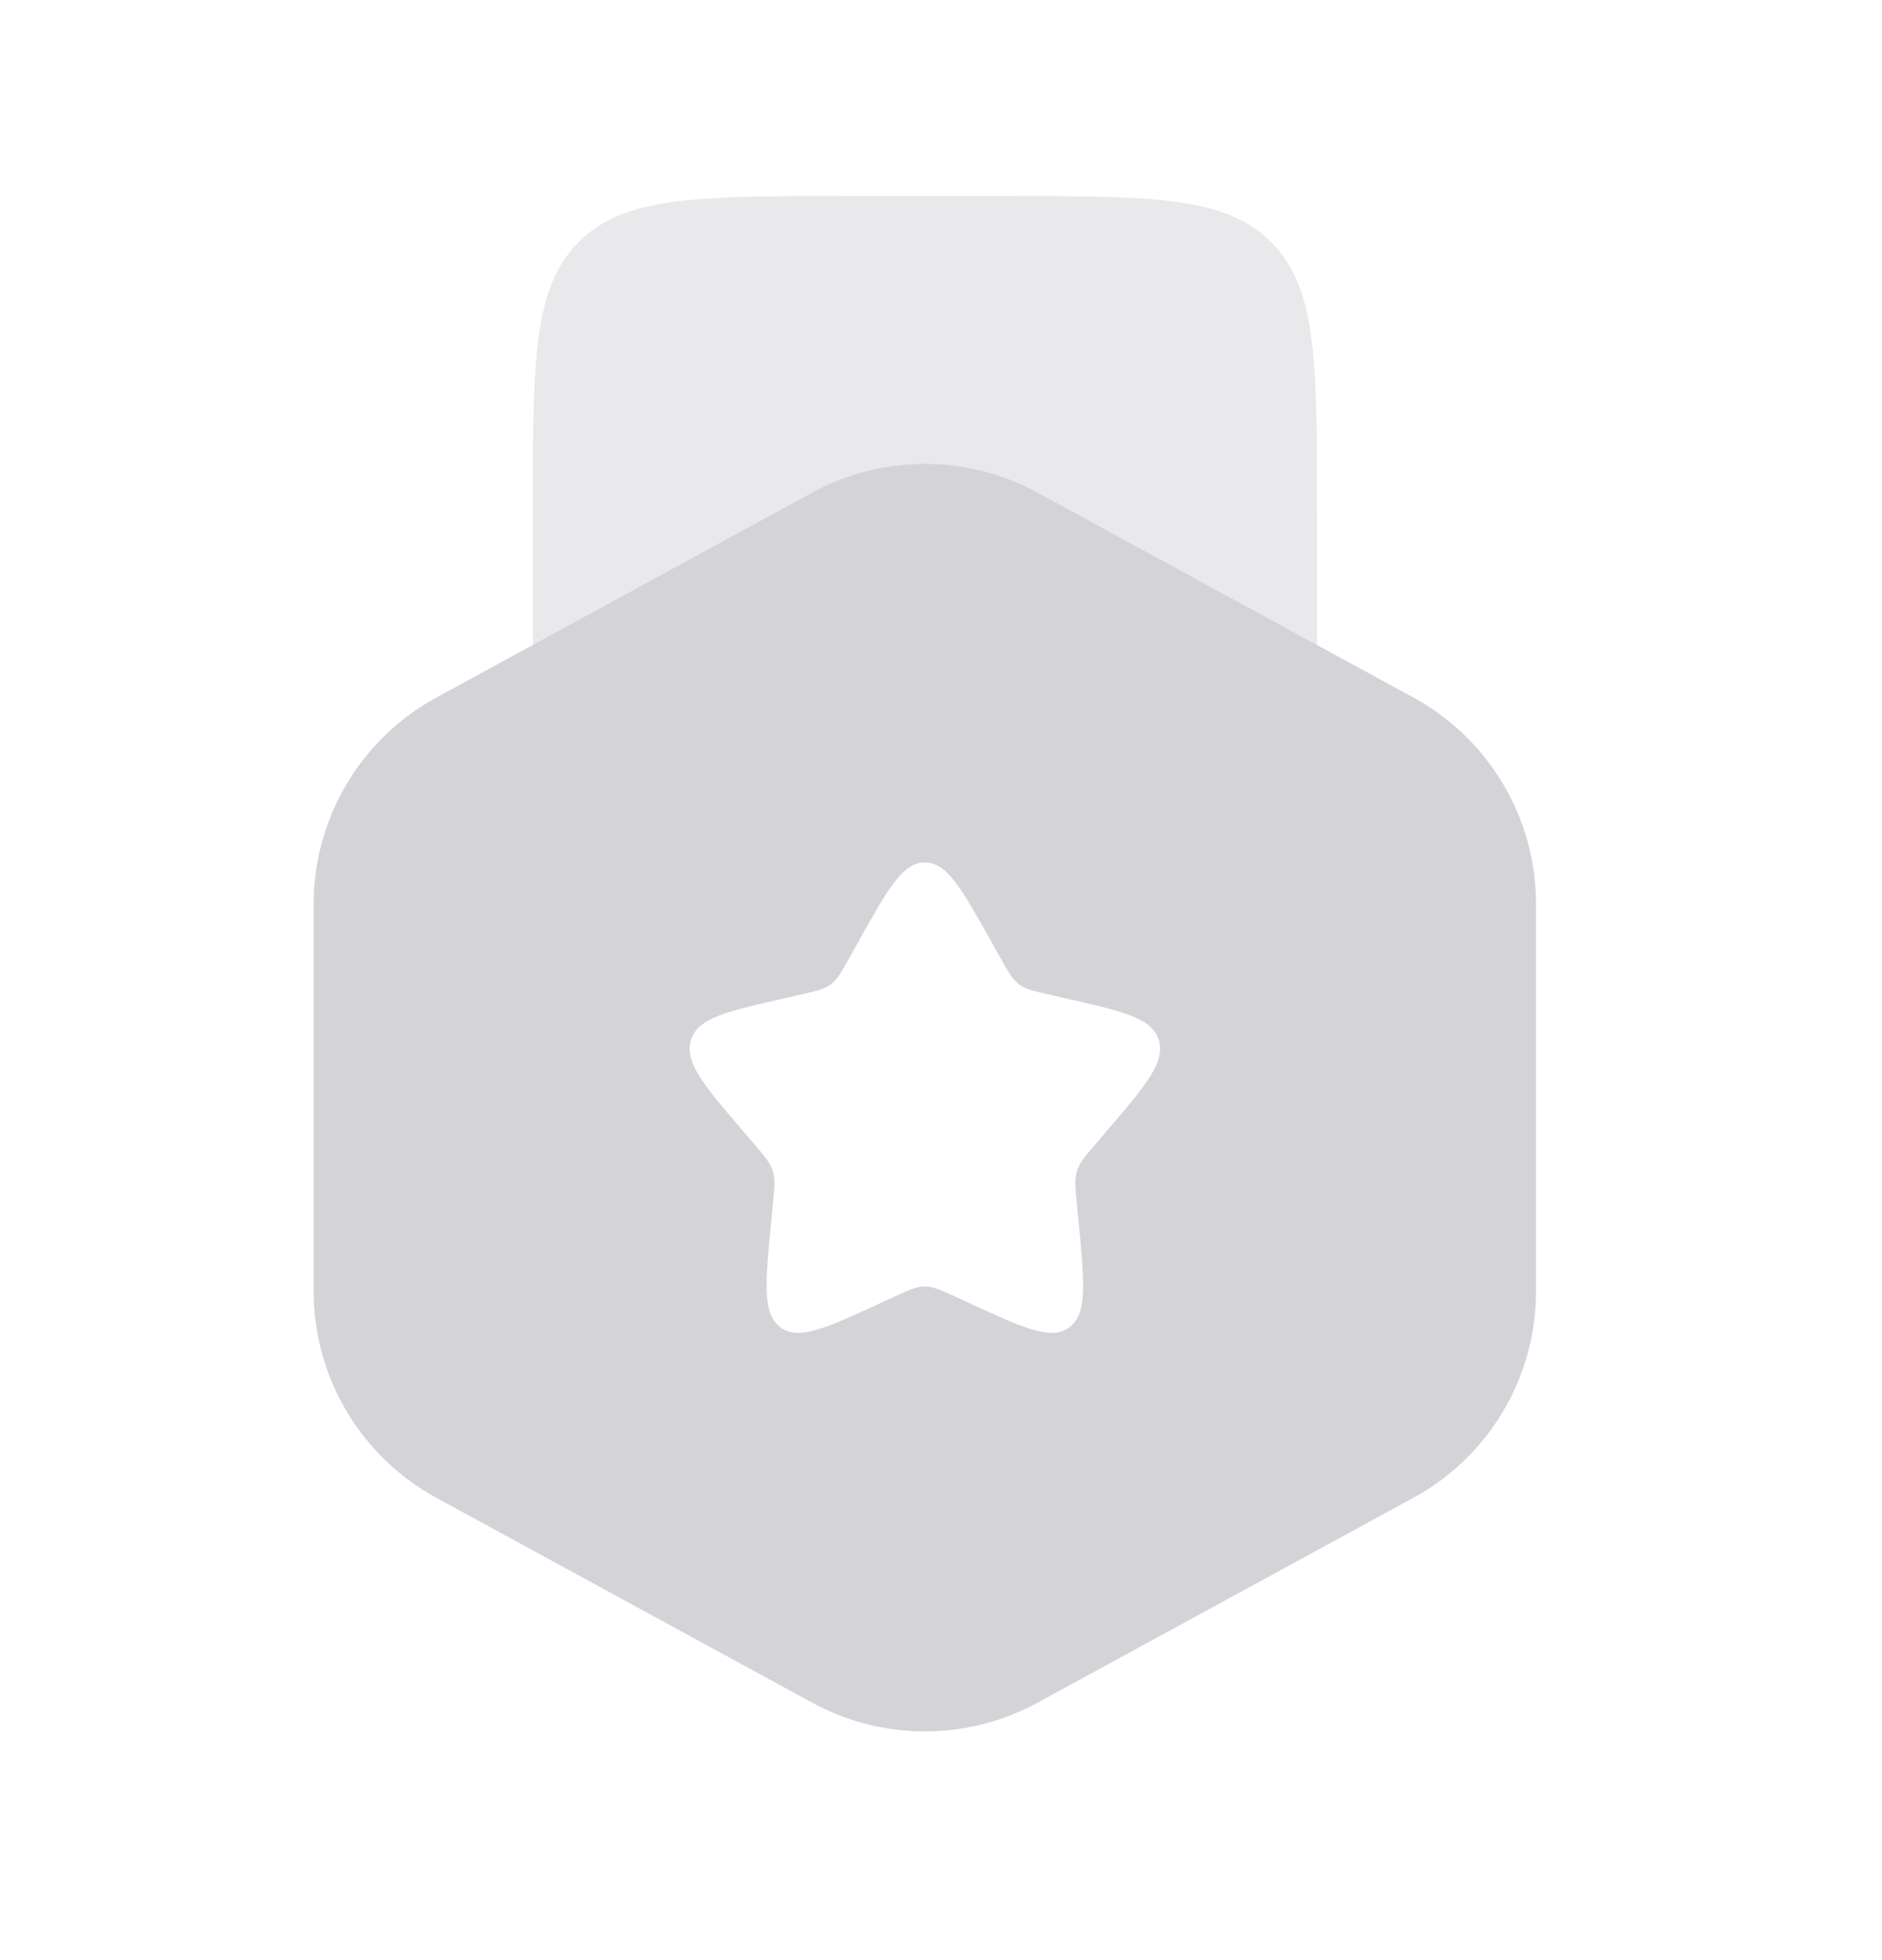 <svg width="24" height="25" viewBox="0 0 24 25" fill="none" xmlns="http://www.w3.org/2000/svg">
<path opacity="0.5" d="M12.795 2.5H10.795C8.909 2.5 7.966 2.5 7.381 3.086C6.795 3.672 6.795 4.614 6.795 6.5V8.5V10H16.795V8.5V6.5C16.795 4.614 16.795 3.672 16.209 3.086C15.623 2.5 14.681 2.5 12.795 2.5Z" fill="#D4D4D8"/>
<path fill-rule="evenodd" clip-rule="evenodd" d="M13.23 6.283C12.335 5.795 11.253 5.795 10.358 6.283L5.564 8.897C4.6 9.423 4 10.433 4 11.531V16.469C4 17.567 4.6 18.577 5.564 19.103L10.358 21.717C11.253 22.205 12.335 22.205 13.23 21.717L18.025 19.103C18.989 18.577 19.588 17.567 19.588 16.469V11.531C19.588 10.433 18.989 9.423 18.025 8.897L13.23 6.283ZM11.794 11C11.51 11 11.32 11.341 10.94 12.023L10.842 12.199C10.734 12.393 10.68 12.489 10.596 12.553C10.512 12.617 10.407 12.641 10.197 12.688L10.006 12.732C9.268 12.899 8.899 12.982 8.812 13.264C8.724 13.547 8.975 13.841 9.478 14.429L9.609 14.581C9.752 14.748 9.823 14.832 9.855 14.935C9.887 15.039 9.877 15.15 9.855 15.373L9.835 15.576C9.759 16.361 9.721 16.754 9.951 16.928C10.181 17.102 10.526 16.944 11.217 16.625L11.396 16.543C11.592 16.453 11.69 16.407 11.794 16.407C11.899 16.407 11.997 16.453 12.193 16.543L12.372 16.625C13.063 16.944 13.408 17.102 13.638 16.928C13.868 16.754 13.83 16.361 13.754 15.576L13.734 15.373C13.712 15.15 13.701 15.039 13.734 14.935C13.766 14.832 13.837 14.748 13.98 14.581L14.11 14.429C14.614 13.841 14.865 13.547 14.777 13.264C14.689 12.982 14.32 12.899 13.583 12.732L13.392 12.688C13.182 12.641 13.077 12.617 12.993 12.553C12.909 12.489 12.855 12.393 12.747 12.199L12.649 12.023C12.268 11.341 12.079 11 11.794 11Z" fill="#D4D4D8"/>
<defs>
<linearGradient id="paint0_linear_746_1465" x1="12.295" y1="2" x2="12.295" y2="9.5" gradientUnits="userSpaceOnUse">
<stop stop-color="#E3FF74"/>
<stop offset="1" stop-color="#E37C39"/>
</linearGradient>
<linearGradient id="paint1_linear_746_1465" x1="12.294" y1="5.417" x2="12.294" y2="21.583" gradientUnits="userSpaceOnUse">
<stop stop-color="#E3FF74"/>
<stop offset="1" stop-color="#E37C39"/>
</linearGradient>
</defs>
</svg>
